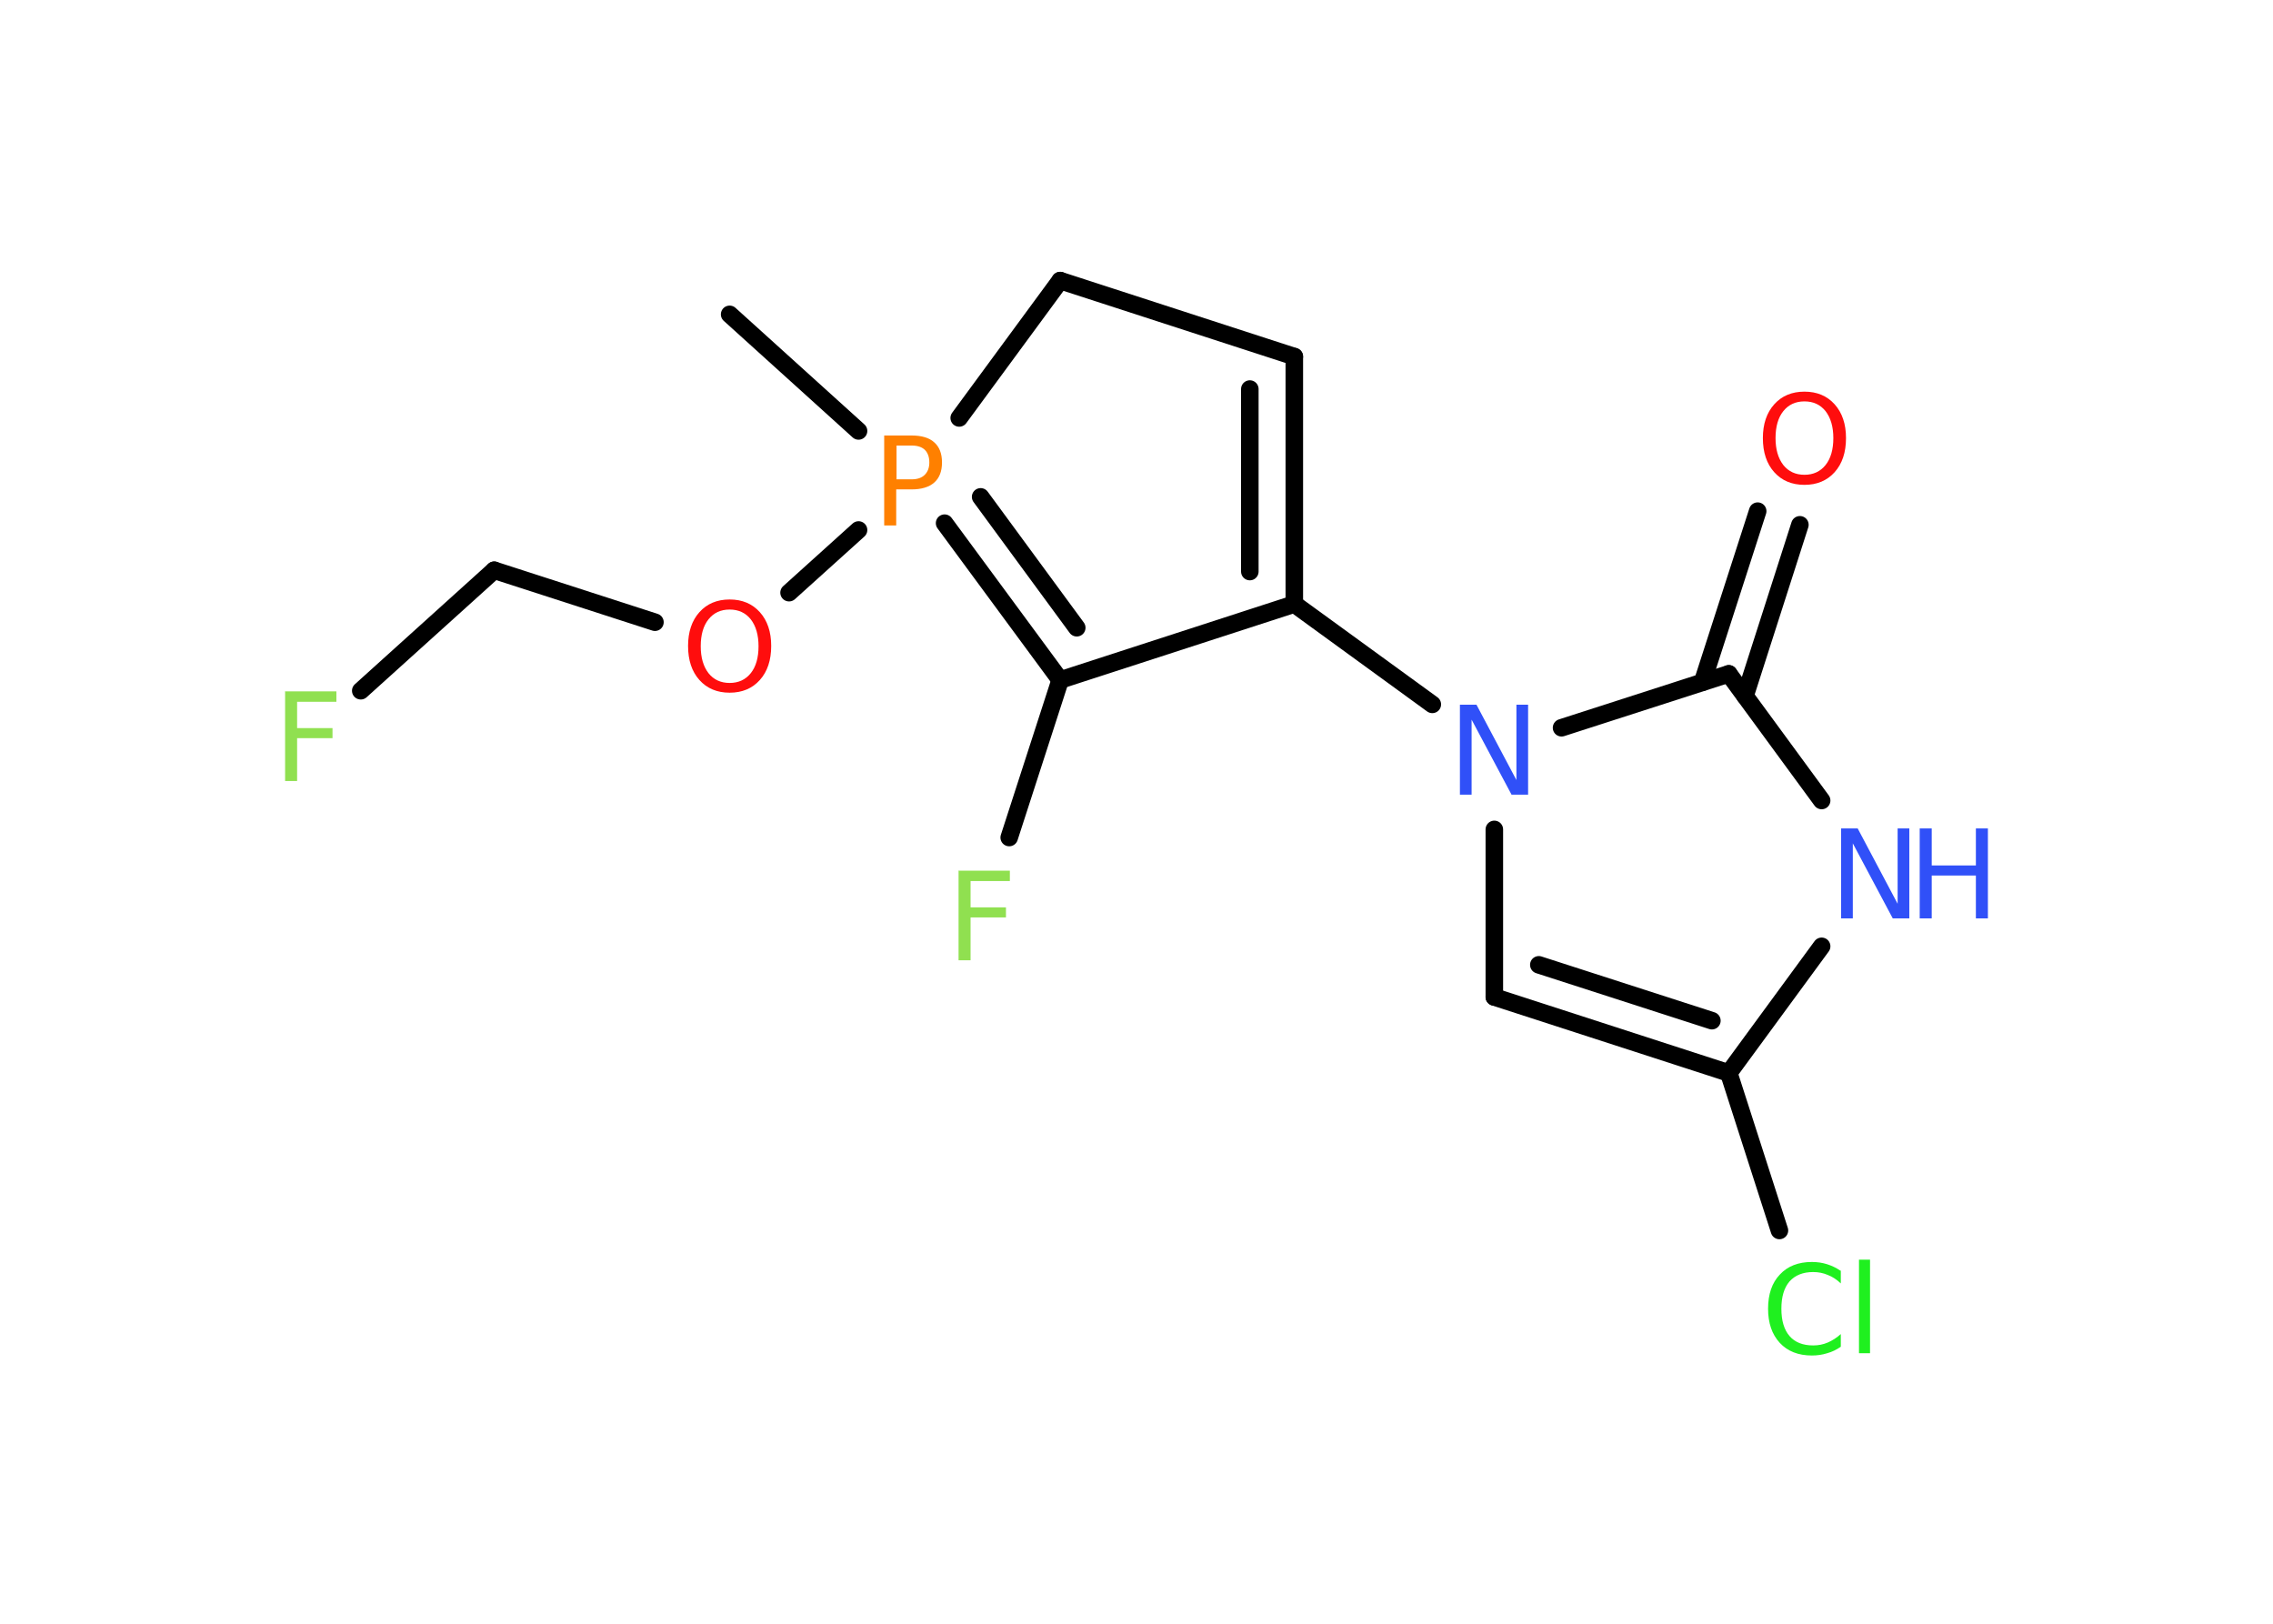 <?xml version='1.0' encoding='UTF-8'?>
<!DOCTYPE svg PUBLIC "-//W3C//DTD SVG 1.1//EN" "http://www.w3.org/Graphics/SVG/1.1/DTD/svg11.dtd">
<svg version='1.2' xmlns='http://www.w3.org/2000/svg' xmlns:xlink='http://www.w3.org/1999/xlink' width='70.0mm' height='50.0mm' viewBox='0 0 70.0 50.0'>
  <desc>Generated by the Chemistry Development Kit (http://github.com/cdk)</desc>
  <g stroke-linecap='round' stroke-linejoin='round' stroke='#000000' stroke-width='.54' fill='#3050F8'>
    <rect x='.0' y='.0' width='70.0' height='50.0' fill='#FFFFFF' stroke='none'/>
    <g id='mol1' class='mol'>
      <line id='mol1bnd1' class='bond' x1='22.47' y1='9.68' x2='26.44' y2='13.27'/>
      <line id='mol1bnd2' class='bond' x1='26.44' y1='16.32' x2='24.3' y2='18.25'/>
      <line id='mol1bnd3' class='bond' x1='20.17' y1='19.16' x2='15.22' y2='17.56'/>
      <line id='mol1bnd4' class='bond' x1='15.22' y1='17.56' x2='11.11' y2='21.27'/>
      <g id='mol1bnd5' class='bond'>
        <line x1='29.09' y1='16.11' x2='32.65' y2='20.94'/>
        <line x1='30.2' y1='15.3' x2='33.16' y2='19.33'/>
      </g>
      <line id='mol1bnd6' class='bond' x1='32.65' y1='20.94' x2='31.08' y2='25.79'/>
      <line id='mol1bnd7' class='bond' x1='32.65' y1='20.94' x2='39.86' y2='18.6'/>
      <line id='mol1bnd8' class='bond' x1='39.86' y1='18.6' x2='44.11' y2='21.69'/>
      <line id='mol1bnd9' class='bond' x1='46.02' y1='25.54' x2='46.02' y2='30.7'/>
      <g id='mol1bnd10' class='bond'>
        <line x1='46.02' y1='30.7' x2='53.24' y2='33.04'/>
        <line x1='47.39' y1='29.71' x2='52.72' y2='31.43'/>
      </g>
      <line id='mol1bnd11' class='bond' x1='53.24' y1='33.04' x2='54.8' y2='37.89'/>
      <line id='mol1bnd12' class='bond' x1='53.24' y1='33.04' x2='56.1' y2='29.14'/>
      <line id='mol1bnd13' class='bond' x1='56.1' y1='24.65' x2='53.24' y2='20.75'/>
      <line id='mol1bnd14' class='bond' x1='48.09' y1='22.41' x2='53.24' y2='20.75'/>
      <g id='mol1bnd15' class='bond'>
        <line x1='52.43' y1='21.01' x2='54.13' y2='15.74'/>
        <line x1='53.74' y1='21.43' x2='55.43' y2='16.16'/>
      </g>
      <g id='mol1bnd16' class='bond'>
        <line x1='39.86' y1='18.6' x2='39.86' y2='10.98'/>
        <line x1='38.49' y1='17.6' x2='38.49' y2='11.98'/>
      </g>
      <line id='mol1bnd17' class='bond' x1='39.86' y1='10.98' x2='32.65' y2='8.64'/>
      <line id='mol1bnd18' class='bond' x1='29.54' y1='12.87' x2='32.65' y2='8.64'/>
      <path id='mol1atm2' class='atom' d='M27.61 13.72v1.04h.47q.26 .0 .4 -.14q.14 -.14 .14 -.38q.0 -.25 -.14 -.39q-.14 -.13 -.4 -.13h-.47zM27.23 13.41h.84q.47 .0 .7 .21q.24 .21 .24 .62q.0 .41 -.24 .62q-.24 .21 -.7 .21h-.47v1.11h-.37v-2.77z' stroke='none' fill='#FF8000'/>
      <path id='mol1atm3' class='atom' d='M22.47 18.77q-.41 .0 -.65 .3q-.24 .3 -.24 .83q.0 .52 .24 .83q.24 .3 .65 .3q.41 .0 .65 -.3q.24 -.3 .24 -.83q.0 -.52 -.24 -.83q-.24 -.3 -.65 -.3zM22.47 18.46q.58 .0 .93 .39q.35 .39 .35 1.04q.0 .66 -.35 1.05q-.35 .39 -.93 .39q-.58 .0 -.93 -.39q-.35 -.39 -.35 -1.05q.0 -.65 .35 -1.04q.35 -.39 .93 -.39z' stroke='none' fill='#FF0D0D'/>
      <path id='mol1atm5' class='atom' d='M8.77 21.29h1.59v.32h-1.21v.81h1.09v.31h-1.09v1.32h-.37v-2.77z' stroke='none' fill='#90E050'/>
      <path id='mol1atm7' class='atom' d='M29.51 26.81h1.59v.32h-1.21v.81h1.09v.31h-1.09v1.32h-.37v-2.77z' stroke='none' fill='#90E050'/>
      <path id='mol1atm9' class='atom' d='M44.97 21.7h.5l1.23 2.32v-2.32h.36v2.77h-.51l-1.23 -2.31v2.31h-.36v-2.77z' stroke='none'/>
      <path id='mol1atm12' class='atom' d='M56.69 39.12v.4q-.19 -.18 -.4 -.26q-.21 -.09 -.45 -.09q-.47 .0 -.73 .29q-.25 .29 -.25 .84q.0 .55 .25 .84q.25 .29 .73 .29q.24 .0 .45 -.09q.21 -.09 .4 -.26v.39q-.2 .14 -.42 .2q-.22 .07 -.47 .07q-.63 .0 -.99 -.39q-.36 -.39 -.36 -1.05q.0 -.67 .36 -1.05q.36 -.39 .99 -.39q.25 .0 .47 .07q.22 .07 .41 .2zM57.25 38.79h.34v2.88h-.34v-2.88z' stroke='none' fill='#1FF01F'/>
      <g id='mol1atm13' class='atom'>
        <path d='M56.71 25.51h.5l1.23 2.32v-2.32h.36v2.77h-.51l-1.23 -2.31v2.31h-.36v-2.77z' stroke='none'/>
        <path d='M59.12 25.51h.37v1.14h1.36v-1.14h.37v2.77h-.37v-1.32h-1.36v1.32h-.37v-2.77z' stroke='none'/>
      </g>
      <path id='mol1atm15' class='atom' d='M55.57 12.36q-.41 .0 -.65 .3q-.24 .3 -.24 .83q.0 .52 .24 .83q.24 .3 .65 .3q.41 .0 .65 -.3q.24 -.3 .24 -.83q.0 -.52 -.24 -.83q-.24 -.3 -.65 -.3zM55.57 12.06q.58 .0 .93 .39q.35 .39 .35 1.04q.0 .66 -.35 1.05q-.35 .39 -.93 .39q-.58 .0 -.93 -.39q-.35 -.39 -.35 -1.05q.0 -.65 .35 -1.04q.35 -.39 .93 -.39z' stroke='none' fill='#FF0D0D'/>
    </g>
  </g>
</svg>
